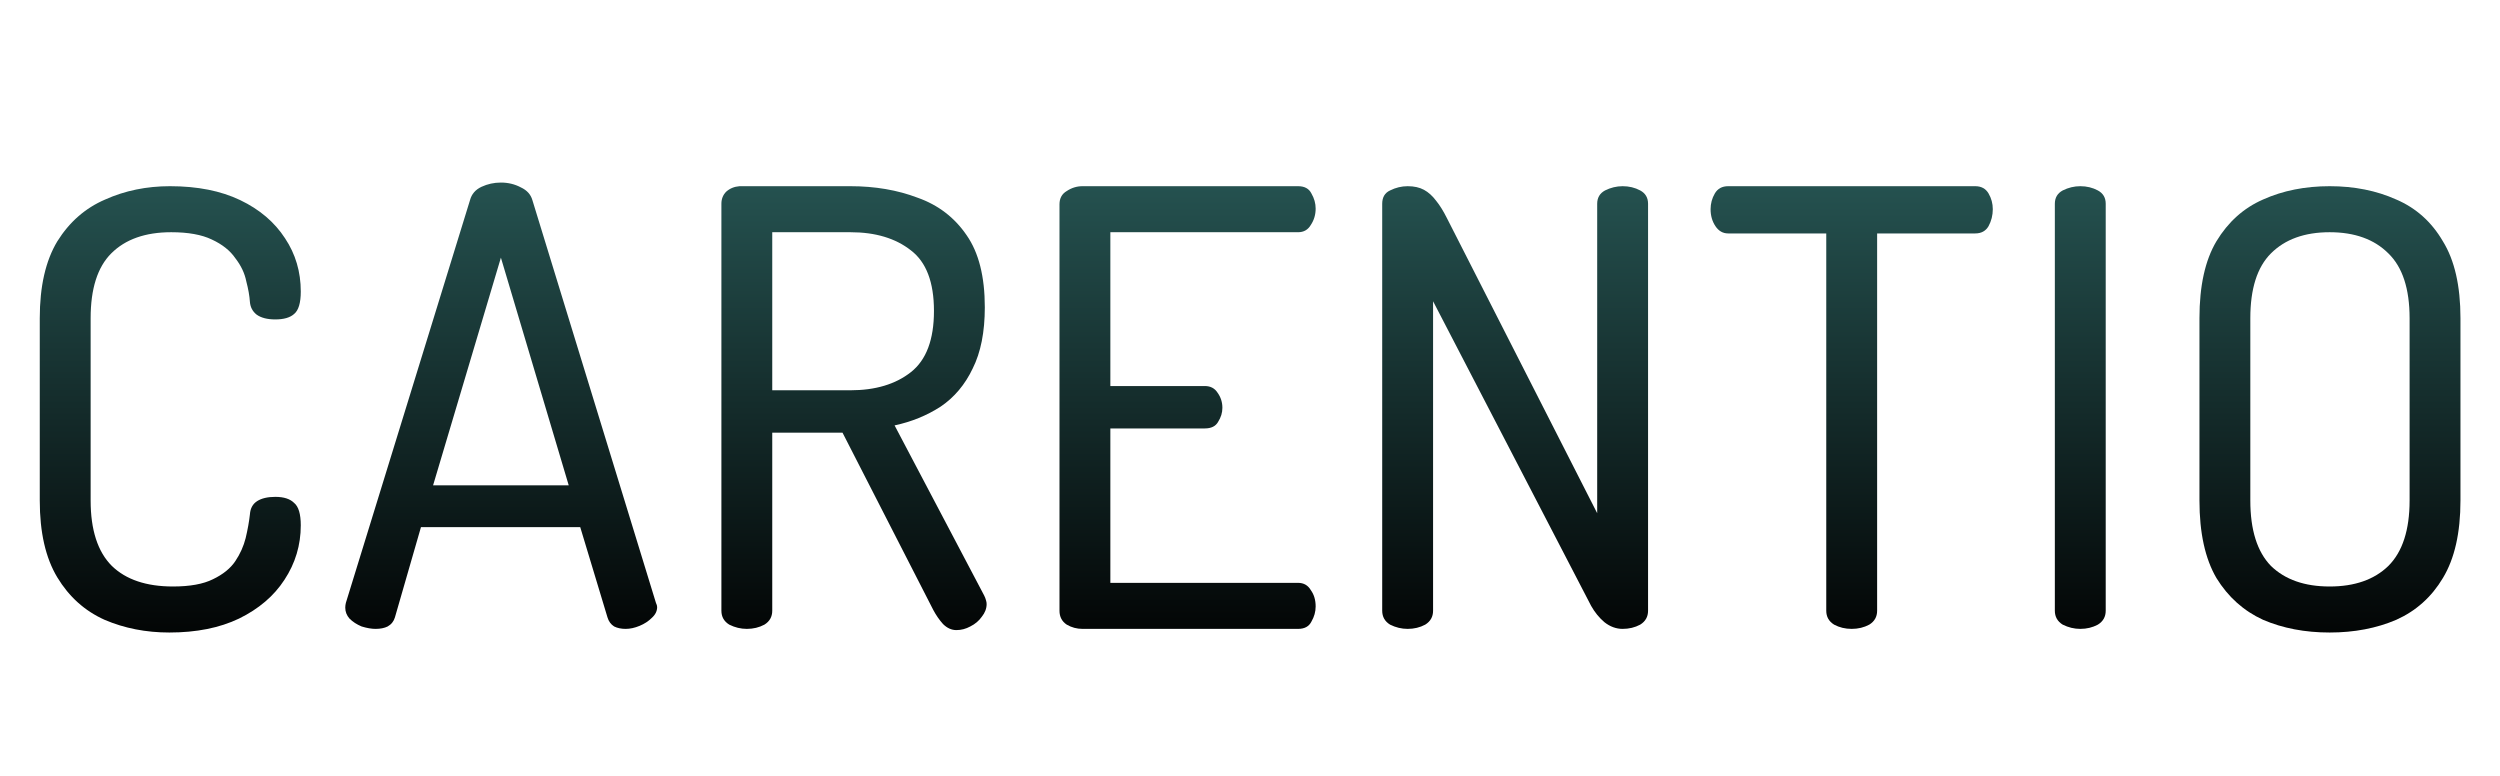 <svg width="161" height="50" viewBox="0 0 161 50" fill="none" xmlns="http://www.w3.org/2000/svg">
<path d="M10.907 40.734C9.399 40.734 8.008 40.461 6.734 39.915C5.46 39.343 4.446 38.433 3.692 37.185C2.938 35.937 2.561 34.286 2.561 32.232V20.493C2.561 18.439 2.938 16.788 3.692 15.54C4.472 14.292 5.499 13.395 6.773 12.849C8.047 12.277 9.438 11.991 10.946 11.991C12.714 11.991 14.222 12.29 15.47 12.888C16.718 13.486 17.68 14.305 18.356 15.345C19.032 16.359 19.37 17.503 19.37 18.777C19.37 19.505 19.227 19.986 18.941 20.22C18.681 20.454 18.278 20.571 17.732 20.571C17.212 20.571 16.809 20.467 16.523 20.259C16.263 20.051 16.12 19.778 16.094 19.44C16.068 19.05 15.99 18.608 15.86 18.114C15.756 17.594 15.522 17.1 15.158 16.632C14.82 16.138 14.313 15.735 13.637 15.423C12.987 15.111 12.116 14.955 11.024 14.955C9.36 14.955 8.073 15.41 7.163 16.32C6.279 17.204 5.837 18.595 5.837 20.493V32.232C5.837 34.13 6.292 35.534 7.202 36.444C8.112 37.328 9.425 37.77 11.141 37.77C12.233 37.77 13.091 37.614 13.715 37.302C14.365 36.99 14.846 36.6 15.158 36.132C15.47 35.664 15.691 35.17 15.821 34.65C15.951 34.104 16.042 33.597 16.094 33.129C16.12 32.739 16.276 32.453 16.562 32.271C16.848 32.089 17.238 31.998 17.732 31.998C18.278 31.998 18.681 32.128 18.941 32.388C19.227 32.622 19.37 33.103 19.37 33.831C19.37 35.105 19.019 36.275 18.317 37.341C17.641 38.381 16.666 39.213 15.392 39.837C14.144 40.435 12.649 40.734 10.907 40.734Z" fill="url(#paint0_linear_1_114)"/>
<path d="M24.185 40.5C23.925 40.5 23.626 40.448 23.288 40.344C22.976 40.214 22.716 40.045 22.508 39.837C22.326 39.629 22.235 39.395 22.235 39.135C22.235 39.031 22.248 38.927 22.274 38.823L30.269 12.888C30.373 12.498 30.62 12.212 31.01 12.03C31.4 11.848 31.816 11.757 32.258 11.757C32.726 11.757 33.155 11.861 33.545 12.069C33.935 12.251 34.182 12.524 34.286 12.888L42.242 38.823C42.294 38.927 42.32 39.018 42.32 39.096C42.32 39.356 42.203 39.59 41.969 39.798C41.761 40.006 41.501 40.175 41.189 40.305C40.877 40.435 40.578 40.5 40.292 40.5C40.006 40.5 39.759 40.448 39.551 40.344C39.343 40.214 39.2 40.019 39.122 39.759L37.367 33.948H27.11L25.433 39.759C25.355 40.019 25.199 40.214 24.965 40.344C24.757 40.448 24.497 40.5 24.185 40.5ZM27.89 31.257H36.626L32.258 16.593L27.89 31.257Z" fill="url(#paint1_linear_1_114)"/>
<path d="M61.59 40.578C61.278 40.578 60.992 40.448 60.731 40.188C60.498 39.928 60.289 39.629 60.108 39.291L54.258 27.864H49.733V39.33C49.733 39.72 49.565 40.019 49.227 40.227C48.889 40.409 48.511 40.5 48.096 40.5C47.706 40.5 47.328 40.409 46.965 40.227C46.627 40.019 46.458 39.72 46.458 39.33V13.122C46.458 12.81 46.562 12.55 46.77 12.342C47.004 12.134 47.289 12.017 47.627 11.991H54.764C56.35 11.991 57.794 12.238 59.093 12.732C60.419 13.2 61.472 14.006 62.252 15.15C63.032 16.268 63.422 17.815 63.422 19.791C63.422 21.377 63.163 22.69 62.642 23.73C62.148 24.77 61.459 25.589 60.575 26.187C59.691 26.759 58.703 27.162 57.611 27.396L63.383 38.355C63.435 38.459 63.474 38.563 63.501 38.667C63.526 38.745 63.539 38.823 63.539 38.901C63.539 39.187 63.435 39.46 63.227 39.72C63.045 39.98 62.798 40.188 62.486 40.344C62.2 40.5 61.901 40.578 61.59 40.578ZM49.733 25.134H54.764C56.377 25.134 57.676 24.744 58.664 23.964C59.653 23.184 60.147 21.871 60.147 20.025C60.147 18.179 59.653 16.879 58.664 16.125C57.676 15.345 56.377 14.955 54.764 14.955H49.733V25.134Z" fill="url(#paint2_linear_1_114)"/>
<path d="M69.713 40.5C69.349 40.5 69.011 40.409 68.699 40.227C68.387 40.019 68.231 39.72 68.231 39.33V13.161C68.231 12.771 68.387 12.485 68.699 12.303C69.011 12.095 69.349 11.991 69.713 11.991H83.597C84.013 11.991 84.299 12.147 84.455 12.459C84.637 12.771 84.728 13.096 84.728 13.434C84.728 13.824 84.624 14.175 84.416 14.487C84.234 14.799 83.961 14.955 83.597 14.955H71.507V24.861H77.591C77.955 24.861 78.228 25.004 78.41 25.29C78.618 25.576 78.722 25.901 78.722 26.265C78.722 26.577 78.631 26.876 78.449 27.162C78.293 27.448 78.007 27.591 77.591 27.591H71.507V37.536H83.597C83.961 37.536 84.234 37.692 84.416 38.004C84.624 38.29 84.728 38.641 84.728 39.057C84.728 39.395 84.637 39.72 84.455 40.032C84.299 40.344 84.013 40.5 83.597 40.5H69.713Z" fill="url(#paint3_linear_1_114)"/>
<path d="M90.652 40.5C90.262 40.5 89.885 40.409 89.521 40.227C89.183 40.019 89.014 39.72 89.014 39.33V13.122C89.014 12.706 89.183 12.42 89.521 12.264C89.885 12.082 90.262 11.991 90.652 11.991C91.068 11.991 91.419 12.069 91.705 12.225C91.991 12.381 92.251 12.615 92.485 12.927C92.719 13.213 92.953 13.59 93.187 14.058L102.859 33.051V13.122C102.859 12.732 103.028 12.446 103.366 12.264C103.73 12.082 104.107 11.991 104.497 11.991C104.913 11.991 105.29 12.082 105.628 12.264C105.966 12.446 106.135 12.732 106.135 13.122V39.33C106.135 39.72 105.966 40.019 105.628 40.227C105.29 40.409 104.913 40.5 104.497 40.5C104.081 40.5 103.691 40.357 103.327 40.071C102.989 39.785 102.703 39.434 102.469 39.018L92.29 19.401V39.33C92.29 39.72 92.121 40.019 91.783 40.227C91.445 40.409 91.068 40.5 90.652 40.5Z" fill="url(#paint4_linear_1_114)"/>
<path d="M119.249 40.5C118.833 40.5 118.456 40.409 118.118 40.227C117.78 40.019 117.611 39.72 117.611 39.33V15.033H111.293C110.955 15.033 110.682 14.877 110.474 14.565C110.266 14.253 110.162 13.889 110.162 13.473C110.162 13.109 110.253 12.771 110.435 12.459C110.617 12.147 110.903 11.991 111.293 11.991H127.205C127.595 11.991 127.881 12.147 128.063 12.459C128.245 12.771 128.336 13.109 128.336 13.473C128.336 13.863 128.245 14.227 128.063 14.565C127.881 14.877 127.595 15.033 127.205 15.033H120.887V39.33C120.887 39.72 120.718 40.019 120.38 40.227C120.042 40.409 119.665 40.5 119.249 40.5Z" fill="url(#paint5_linear_1_114)"/>
<path d="M133.97 40.5C133.58 40.5 133.203 40.409 132.839 40.227C132.501 40.019 132.332 39.72 132.332 39.33V13.122C132.332 12.732 132.501 12.446 132.839 12.264C133.203 12.082 133.58 11.991 133.97 11.991C134.386 11.991 134.763 12.082 135.101 12.264C135.439 12.446 135.608 12.732 135.608 13.122V39.33C135.608 39.72 135.439 40.019 135.101 40.227C134.763 40.409 134.386 40.5 133.97 40.5Z" fill="url(#paint6_linear_1_114)"/>
<path d="M150.03 40.734C148.444 40.734 147.014 40.461 145.74 39.915C144.492 39.343 143.491 38.446 142.737 37.224C142.009 35.976 141.645 34.312 141.645 32.232V20.493C141.645 18.413 142.009 16.762 142.737 15.54C143.491 14.292 144.492 13.395 145.74 12.849C147.014 12.277 148.444 11.991 150.03 11.991C151.616 11.991 153.046 12.277 154.32 12.849C155.594 13.395 156.595 14.292 157.323 15.54C158.077 16.762 158.454 18.413 158.454 20.493V32.232C158.454 34.312 158.077 35.976 157.323 37.224C156.595 38.446 155.594 39.343 154.32 39.915C153.046 40.461 151.616 40.734 150.03 40.734ZM150.03 37.77C151.642 37.77 152.903 37.328 153.813 36.444C154.723 35.534 155.178 34.13 155.178 32.232V20.493C155.178 18.595 154.723 17.204 153.813 16.32C152.903 15.41 151.642 14.955 150.03 14.955C148.418 14.955 147.157 15.41 146.247 16.32C145.363 17.204 144.921 18.595 144.921 20.493V32.232C144.921 34.13 145.363 35.534 146.247 36.444C147.157 37.328 148.418 37.77 150.03 37.77Z" fill="url(#paint7_linear_1_114)"/>
<defs>
<linearGradient id="paint0_linear_1_114" x1="80.508" y1="11.757" x2="80.508" y2="40.734" gradientUnits="userSpaceOnUse">
<stop stop-color="#255250"/>
<stop offset="1" stop-color="#030505"/>
</linearGradient>
<linearGradient id="paint1_linear_1_114" x1="80.508" y1="11.757" x2="80.508" y2="40.734" gradientUnits="userSpaceOnUse">
<stop stop-color="#255250"/>
<stop offset="1" stop-color="#030505"/>
</linearGradient>
<linearGradient id="paint2_linear_1_114" x1="80.508" y1="11.757" x2="80.508" y2="40.734" gradientUnits="userSpaceOnUse">
<stop stop-color="#255250"/>
<stop offset="1" stop-color="#030505"/>
</linearGradient>
<linearGradient id="paint3_linear_1_114" x1="80.508" y1="11.757" x2="80.508" y2="40.734" gradientUnits="userSpaceOnUse">
<stop stop-color="#255250"/>
<stop offset="1" stop-color="#030505"/>
</linearGradient>
<linearGradient id="paint4_linear_1_114" x1="80.508" y1="11.757" x2="80.508" y2="40.734" gradientUnits="userSpaceOnUse">
<stop stop-color="#255250"/>
<stop offset="1" stop-color="#030505"/>
</linearGradient>
<linearGradient id="paint5_linear_1_114" x1="80.508" y1="11.757" x2="80.508" y2="40.734" gradientUnits="userSpaceOnUse">
<stop stop-color="#255250"/>
<stop offset="1" stop-color="#030505"/>
</linearGradient>
<linearGradient id="paint6_linear_1_114" x1="80.508" y1="11.757" x2="80.508" y2="40.734" gradientUnits="userSpaceOnUse">
<stop stop-color="#255250"/>
<stop offset="1" stop-color="#030505"/>
</linearGradient>
<linearGradient id="paint7_linear_1_114" x1="80.508" y1="11.757" x2="80.508" y2="40.734" gradientUnits="userSpaceOnUse">
<stop stop-color="#255250"/>
<stop offset="1" stop-color="#030505"/>
</linearGradient>
</defs>
</svg>
